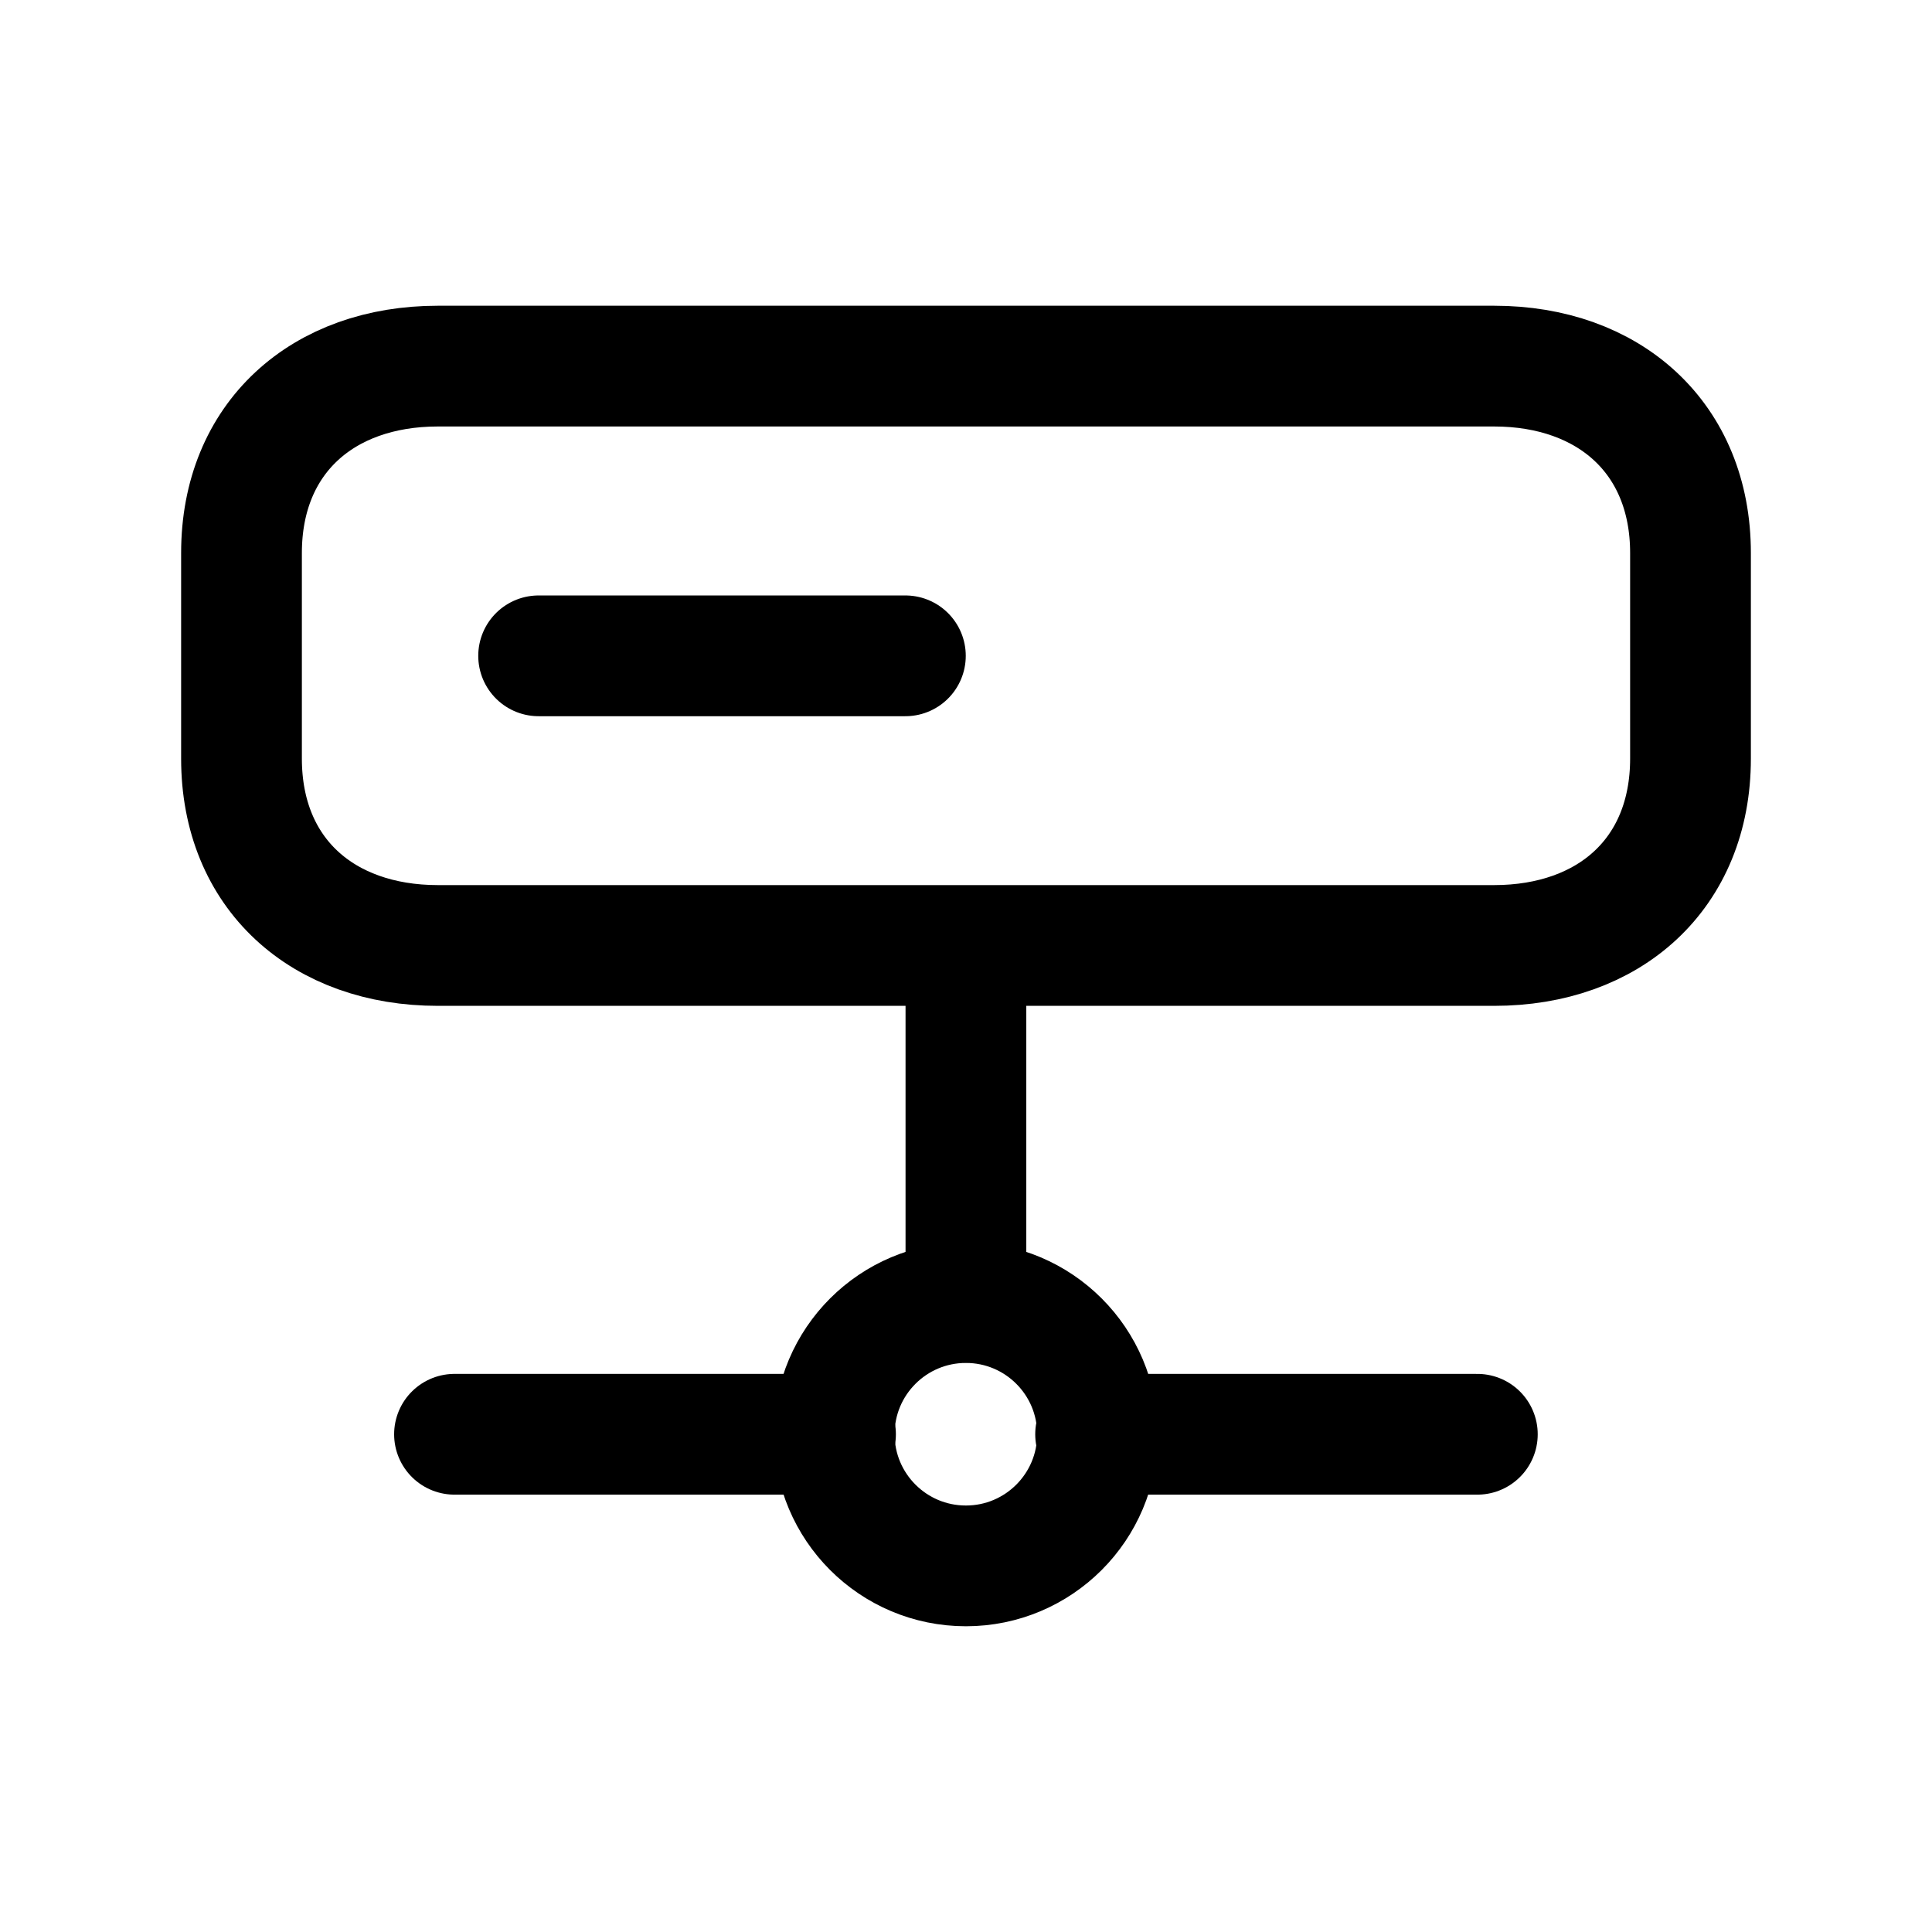 <svg width="24" height="24" viewBox="0 0 24 24" fill="none" xmlns="http://www.w3.org/2000/svg">
<path fill-rule="evenodd" clip-rule="evenodd" d="M21 9.424V6.869C21 5.442 19.99 4.548 18.561 4.548H5.439C4.01 4.548 3 5.438 3 6.869V9.424C3 10.856 4.01 11.745 5.439 11.745H18.561C19.99 11.745 21 10.856 21 9.424Z" stroke="black" stroke-width="1.5" stroke-linecap="round" stroke-linejoin="round"/>
<path d="M11.247 8.147H6.691" stroke="black" stroke-width="1.5" stroke-linecap="round" stroke-linejoin="round"/>
<path fill-rule="evenodd" clip-rule="evenodd" d="M13.634 17.816C13.634 18.72 12.902 19.452 11.999 19.452C11.095 19.452 10.363 18.72 10.363 17.816C10.363 16.913 11.095 16.181 11.999 16.181C12.902 16.181 13.634 16.913 13.634 17.816Z" stroke="black" stroke-width="1.5" stroke-linecap="round" stroke-linejoin="round"/>
<path d="M18.352 17.817H13.61M10.379 17.817H5.646M11.999 16.176V11.822" stroke="black" stroke-width="1.5" stroke-linecap="round" stroke-linejoin="round"/>
</svg>